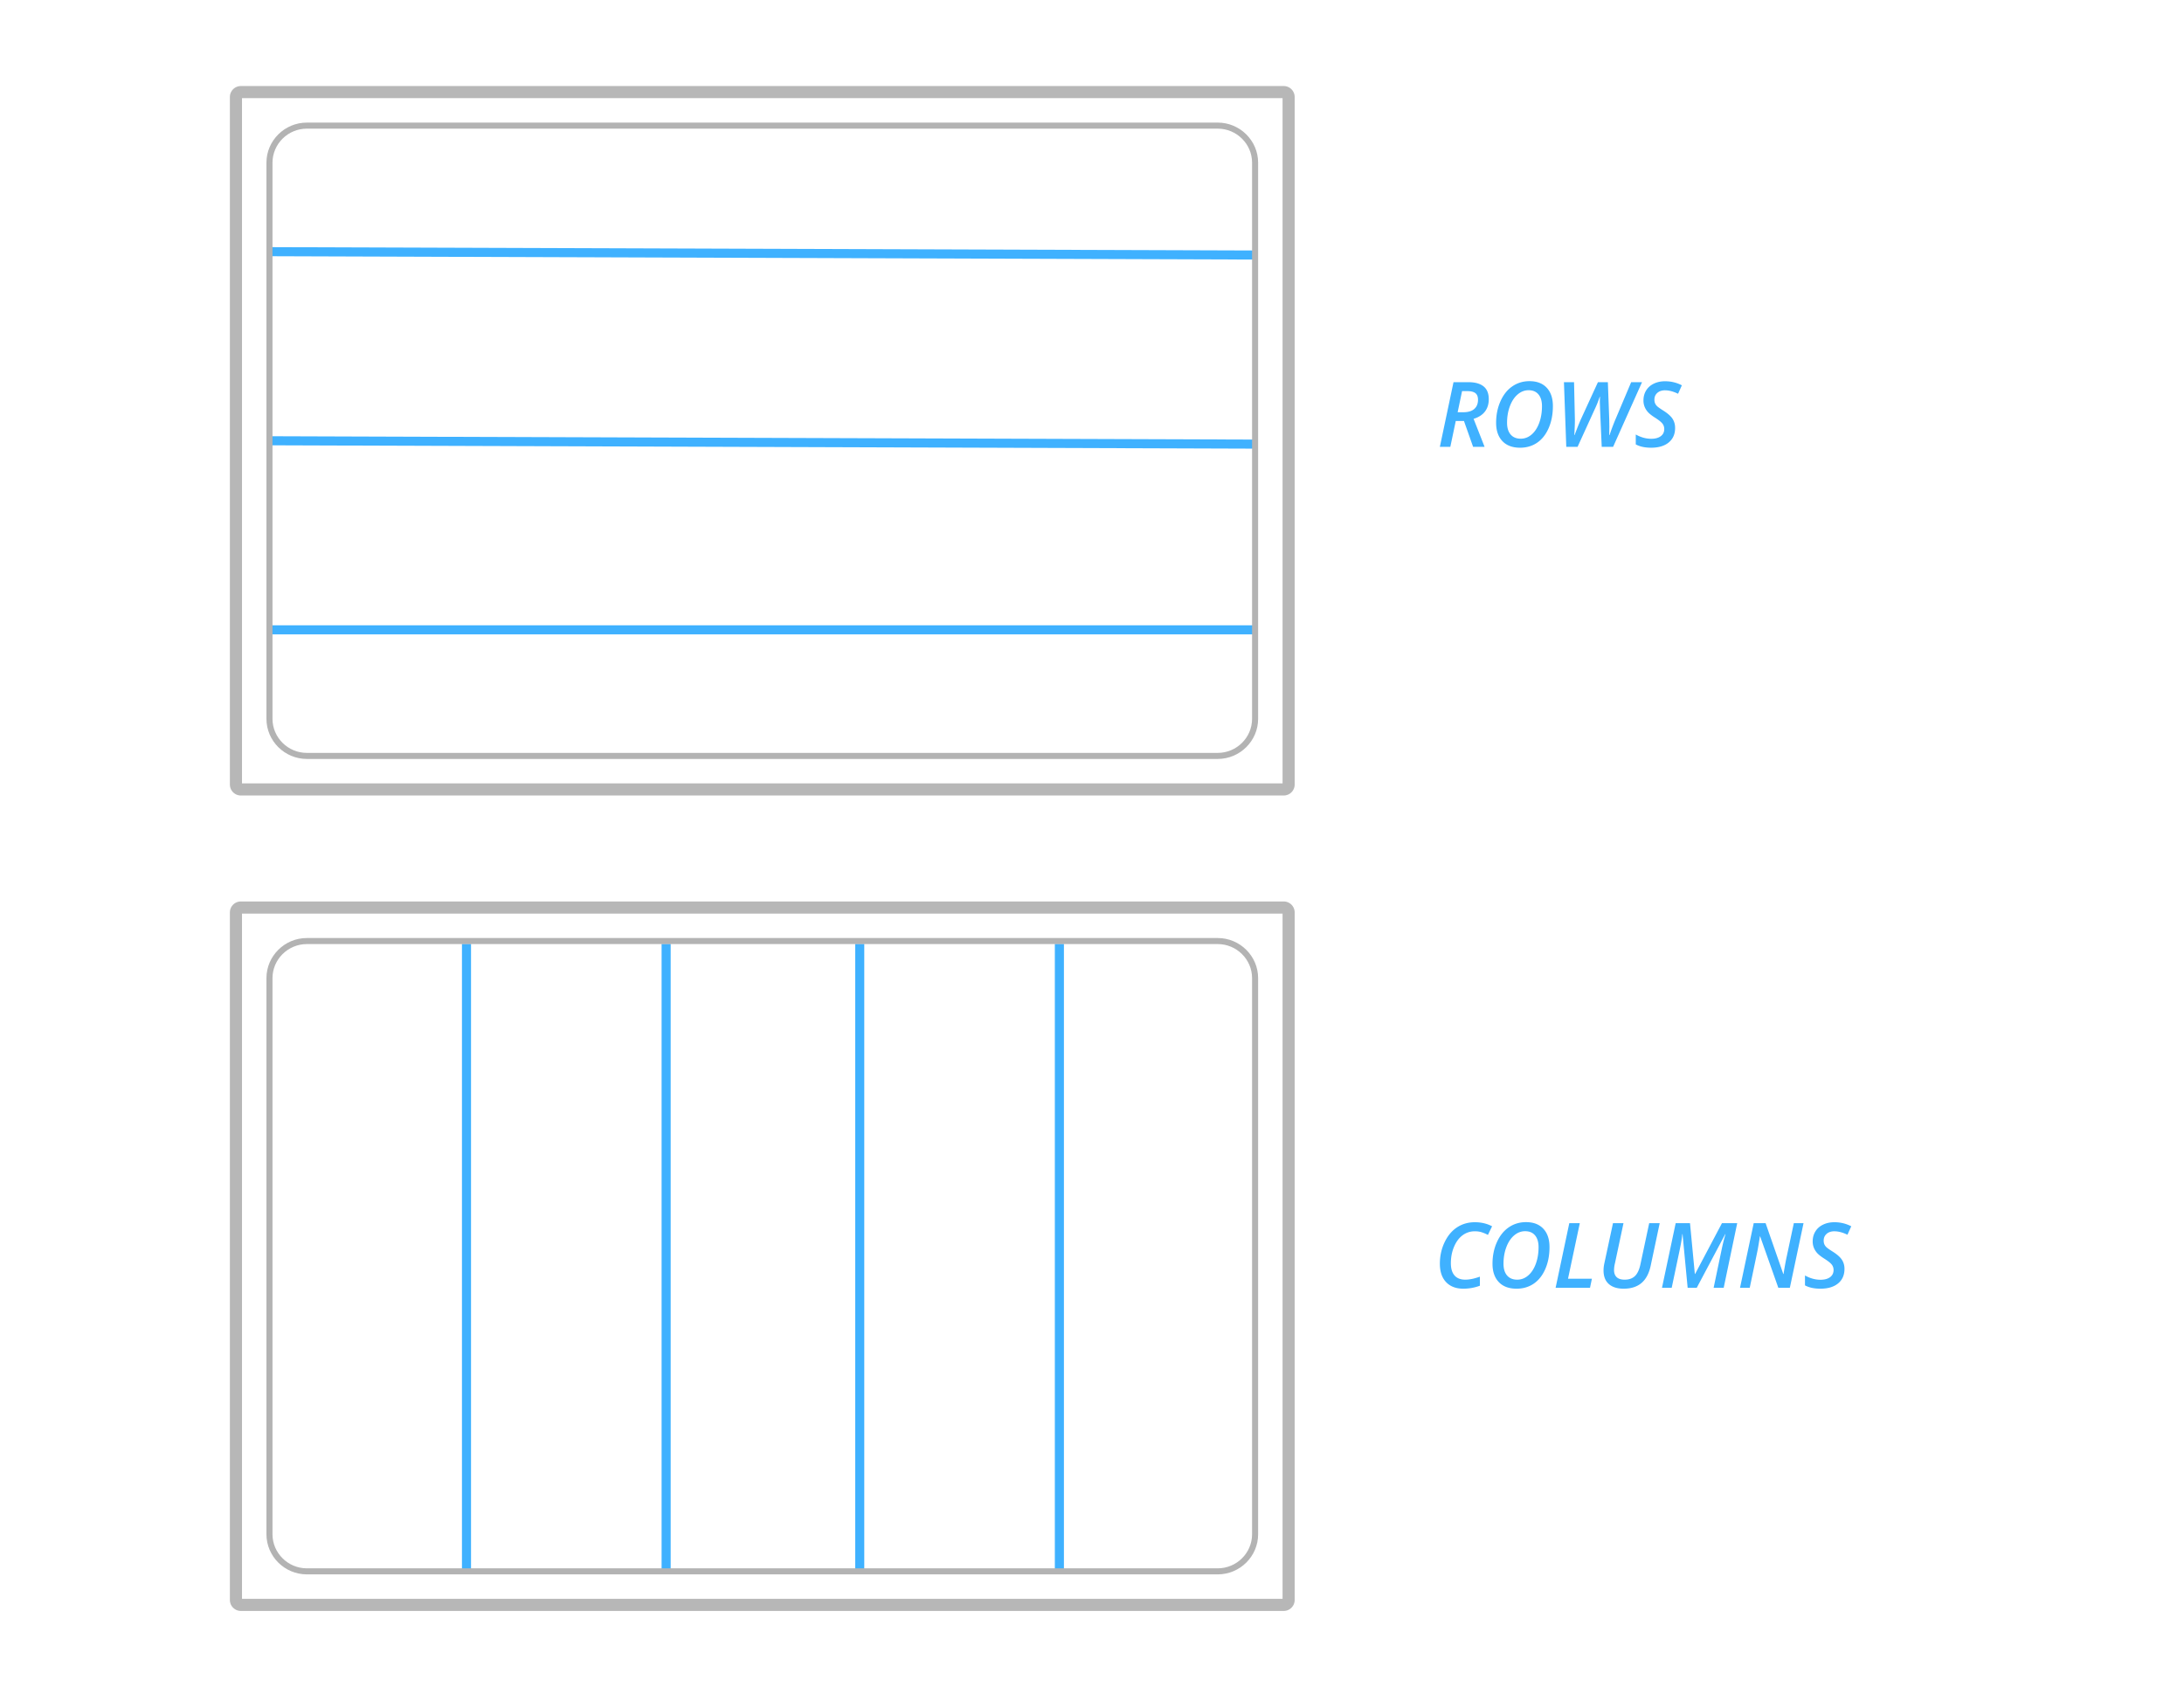 <svg xmlns="http://www.w3.org/2000/svg" width="361" height="280" viewBox="0 0 361 280">
    <g fill="none" fill-rule="evenodd">
        <path fill="#3FB1FF" fill-rule="nonzero" d="M240.627 69.585l-.898 4.269H238l2.255-10.686h2.466c1.084 0 1.916.23 2.495.69.579.461.868 1.169.868 2.124 0 .804-.21 1.483-.63 2.036-.422.553-1.048.956-1.88 1.21l1.817 4.626h-1.897l-1.51-4.269h-1.357zm.313-1.447h.898c.827 0 1.445-.183 1.853-.548.409-.365.613-.867.613-1.506 0-.511-.143-.88-.43-1.103-.287-.224-.733-.336-1.336-.336h-.868l-.73 3.493zm15.742-1.023c0 1.36-.232 2.57-.694 3.633-.462 1.062-1.098 1.87-1.908 2.422-.81.553-1.75.83-2.82.83-1.26 0-2.235-.364-2.925-1.093-.691-.728-1.037-1.736-1.037-3.022 0-1.301.24-2.489.72-3.563.478-1.075 1.134-1.897 1.966-2.467.831-.57 1.775-.855 2.83-.855 1.221 0 2.171.363 2.85 1.089.678.726 1.018 1.735 1.018 3.026zm-4.006-2.617c-.671 0-1.28.234-1.824.702-.545.468-.972 1.117-1.28 1.948-.31.83-.464 1.738-.464 2.722 0 .843.198 1.494.595 1.952.396.458.95.687 1.66.687.67 0 1.275-.233 1.813-.698.537-.465.955-1.111 1.255-1.937.299-.826.448-1.74.448-2.744 0-.829-.192-1.474-.576-1.937-.384-.463-.927-.695-1.627-.695zm13.96 9.356h-1.882l-.27-6.154-.044-1.352.03-.775h-.044a17.81 17.81 0 0 1-.854 2.127l-2.809 6.154h-1.868l-.386-10.686h1.67l.14 6.213c0 .662-.033 1.505-.096 2.529h.044c.404-1.077.75-1.942 1.036-2.595l2.824-6.147h1.641l.227 6.132.021 1.236-.021 1.374h.058c.136-.43.306-.91.51-1.444.205-.533.353-.905.446-1.115l2.612-6.183h1.795l-4.78 10.686zm10.248-3.128c0 1.023-.352 1.824-1.055 2.404-.703.58-1.672.87-2.907.87-1.022 0-1.868-.183-2.54-.548v-1.637c.842.472 1.693.709 2.554.709.667 0 1.192-.143 1.576-.428.385-.285.577-.68.577-1.188 0-.336-.1-.634-.3-.895-.199-.26-.617-.593-1.254-.998-.511-.326-.888-.623-1.131-.891a2.947 2.947 0 0 1-.558-.881 2.796 2.796 0 0 1-.194-1.056c0-.624.15-1.177.449-1.66.3-.482.722-.855 1.27-1.118.547-.263 1.163-.394 1.85-.394.996 0 1.923.224 2.779.672l-.627 1.396c-.784-.38-1.501-.57-2.153-.57-.53 0-.956.142-1.277.428-.32.285-.481.656-.481 1.114 0 .23.036.43.11.603.072.173.185.334.338.483.154.148.48.38.982.698.754.472 1.274.929 1.561 1.37.287.44.43.946.43 1.517zM243.781 203.513a3.32 3.32 0 0 0-2.015.65c-.59.434-1.063 1.066-1.418 1.897-.354.83-.53 1.743-.53 2.737 0 .877.2 1.549.604 2.014.403.465.997.698 1.784.698.689 0 1.492-.166 2.41-.497v1.498a7.81 7.81 0 0 1-2.74.49c-1.211 0-2.16-.362-2.847-1.085-.686-.724-1.029-1.739-1.029-3.045 0-1.266.258-2.443.773-3.53.515-1.086 1.203-1.912 2.063-2.478.86-.565 1.841-.847 2.945-.847 1.06 0 2.01.224 2.85.672l-.688 1.425a6.341 6.341 0 0 0-.982-.424 3.683 3.683 0 0 0-1.18-.175zm12.342 2.602c0 1.36-.232 2.57-.696 3.633-.464 1.062-1.103 1.87-1.916 2.422-.813.553-1.757.83-2.832.83-1.265 0-2.244-.364-2.938-1.093-.694-.728-1.04-1.736-1.04-3.022 0-1.301.24-2.489.721-3.563.481-1.075 1.14-1.897 1.975-2.467.835-.57 1.783-.855 2.843-.855 1.226 0 2.18.363 2.861 1.089.682.726 1.022 1.735 1.022 3.026zm-4.022-2.617c-.675 0-1.285.234-1.832.702-.547.468-.976 1.117-1.286 1.948-.31.83-.465 1.738-.465 2.722 0 .843.199 1.494.597 1.952.398.458.953.687 1.667.687.674 0 1.28-.233 1.82-.698.54-.465.96-1.111 1.26-1.937.301-.826.451-1.74.451-2.744 0-.829-.193-1.474-.578-1.937-.386-.463-.931-.695-1.634-.695zm5.03 9.356l2.263-10.686h1.737l-1.95 9.187h3.95l-.315 1.499h-5.686zm17.206-10.686l-1.48 6.987c-.273 1.301-.781 2.267-1.524 2.898-.742.632-1.727.947-2.953.947-1.06 0-1.88-.258-2.458-.775-.579-.516-.868-1.26-.868-2.229 0-.404.049-.819.146-1.243l1.415-6.585h1.736l-1.407 6.615a5.018 5.018 0 0 0-.154 1.155c0 .497.146.883.436 1.158.291.275.732.413 1.323.413.708 0 1.27-.196 1.685-.588.415-.393.718-1.03.909-1.912l1.458-6.84h1.736zm4.62 10.686l-.843-8.873h-.044c-.044.575-.178 1.403-.403 2.485l-1.348 6.388h-1.605l2.264-10.686h2.367l.799 8.398h.044l4.44-8.398h2.52l-2.234 10.686h-1.664l1.334-6.374c.19-.906.4-1.74.63-2.5h-.044l-4.711 8.874h-1.502zm16.892 0h-1.905l-3.004-8.5h-.044l-.074.504a92.32 92.32 0 0 1-.26 1.553c-.056.31-.504 2.457-1.344 6.443h-1.605l2.264-10.686h1.964l2.923 8.398h.052c.029-.263.105-.732.227-1.407.122-.675.22-1.17.293-1.487l1.172-5.504h1.605l-2.264 10.686zm9.03-3.128c0 1.023-.353 1.824-1.059 2.404-.706.58-1.679.87-2.92.87-1.026 0-1.875-.183-2.55-.548v-1.637c.845.472 1.7.709 2.565.709.67 0 1.197-.143 1.583-.428.385-.285.578-.68.578-1.188 0-.336-.1-.634-.3-.895-.2-.26-.62-.593-1.26-.998-.513-.326-.892-.623-1.136-.891a2.945 2.945 0 0 1-.56-.881 2.785 2.785 0 0 1-.195-1.056c0-.624.15-1.177.451-1.66.3-.482.725-.855 1.275-1.118.55-.263 1.169-.394 1.857-.394 1.002 0 1.932.224 2.792.672l-.63 1.396c-.787-.38-1.507-.57-2.162-.57-.532 0-.96.142-1.282.428-.322.285-.484.656-.484 1.114 0 .23.037.43.11.603.074.173.187.334.341.483.154.148.482.38.986.698.757.472 1.28.929 1.568 1.37.288.44.432.946.432 1.517z"/>
        <path stroke="#B7B7B7" stroke-width="2" d="M212.19 265.261H39.81a.81.81 0 0 1-.81-.806V150.806a.81.81 0 0 1 .81-.806h172.38a.81.81 0 0 1 .81.806v113.65a.81.81 0 0 1-.81.805z"/>
        <path stroke="#3FB1FF" stroke-width="1.5" d="M175.108 259.63V156M142.108 259.63V156M110.108 259.63V156M77.108 259.63V156"/>
        <path stroke="#B3B3B3" d="M201.284 259.72H50.717c-3.396 0-6.176-2.757-6.176-6.127v-91.925c0-3.369 2.78-6.127 6.176-6.127h150.567c3.396 0 6.175 2.758 6.175 6.127v91.925c0 3.37-2.779 6.127-6.175 6.127z"/>
        <g>
            <path stroke="#B7B7B7" stroke-width="2" d="M212.19 130.483H39.81a.81.81 0 0 1-.81-.806V16.027a.81.81 0 0 1 .81-.805h172.38a.81.81 0 0 1 .81.806v113.649a.81.81 0 0 1-.81.806z"/>
            <path stroke="#3FB1FF" stroke-width="1.5" d="M44.839 104.106h162.62M44.839 72.852l163 .554M44.839 41.599l163 .554"/>
            <path stroke="#B3B3B3" d="M201.284 124.941H50.717c-3.396 0-6.176-2.757-6.176-6.127V26.89c0-3.37 2.78-6.127 6.176-6.127h150.567c3.396 0 6.175 2.758 6.175 6.127v91.924c0 3.37-2.779 6.127-6.175 6.127z"/>
        </g>
    </g>
</svg>
